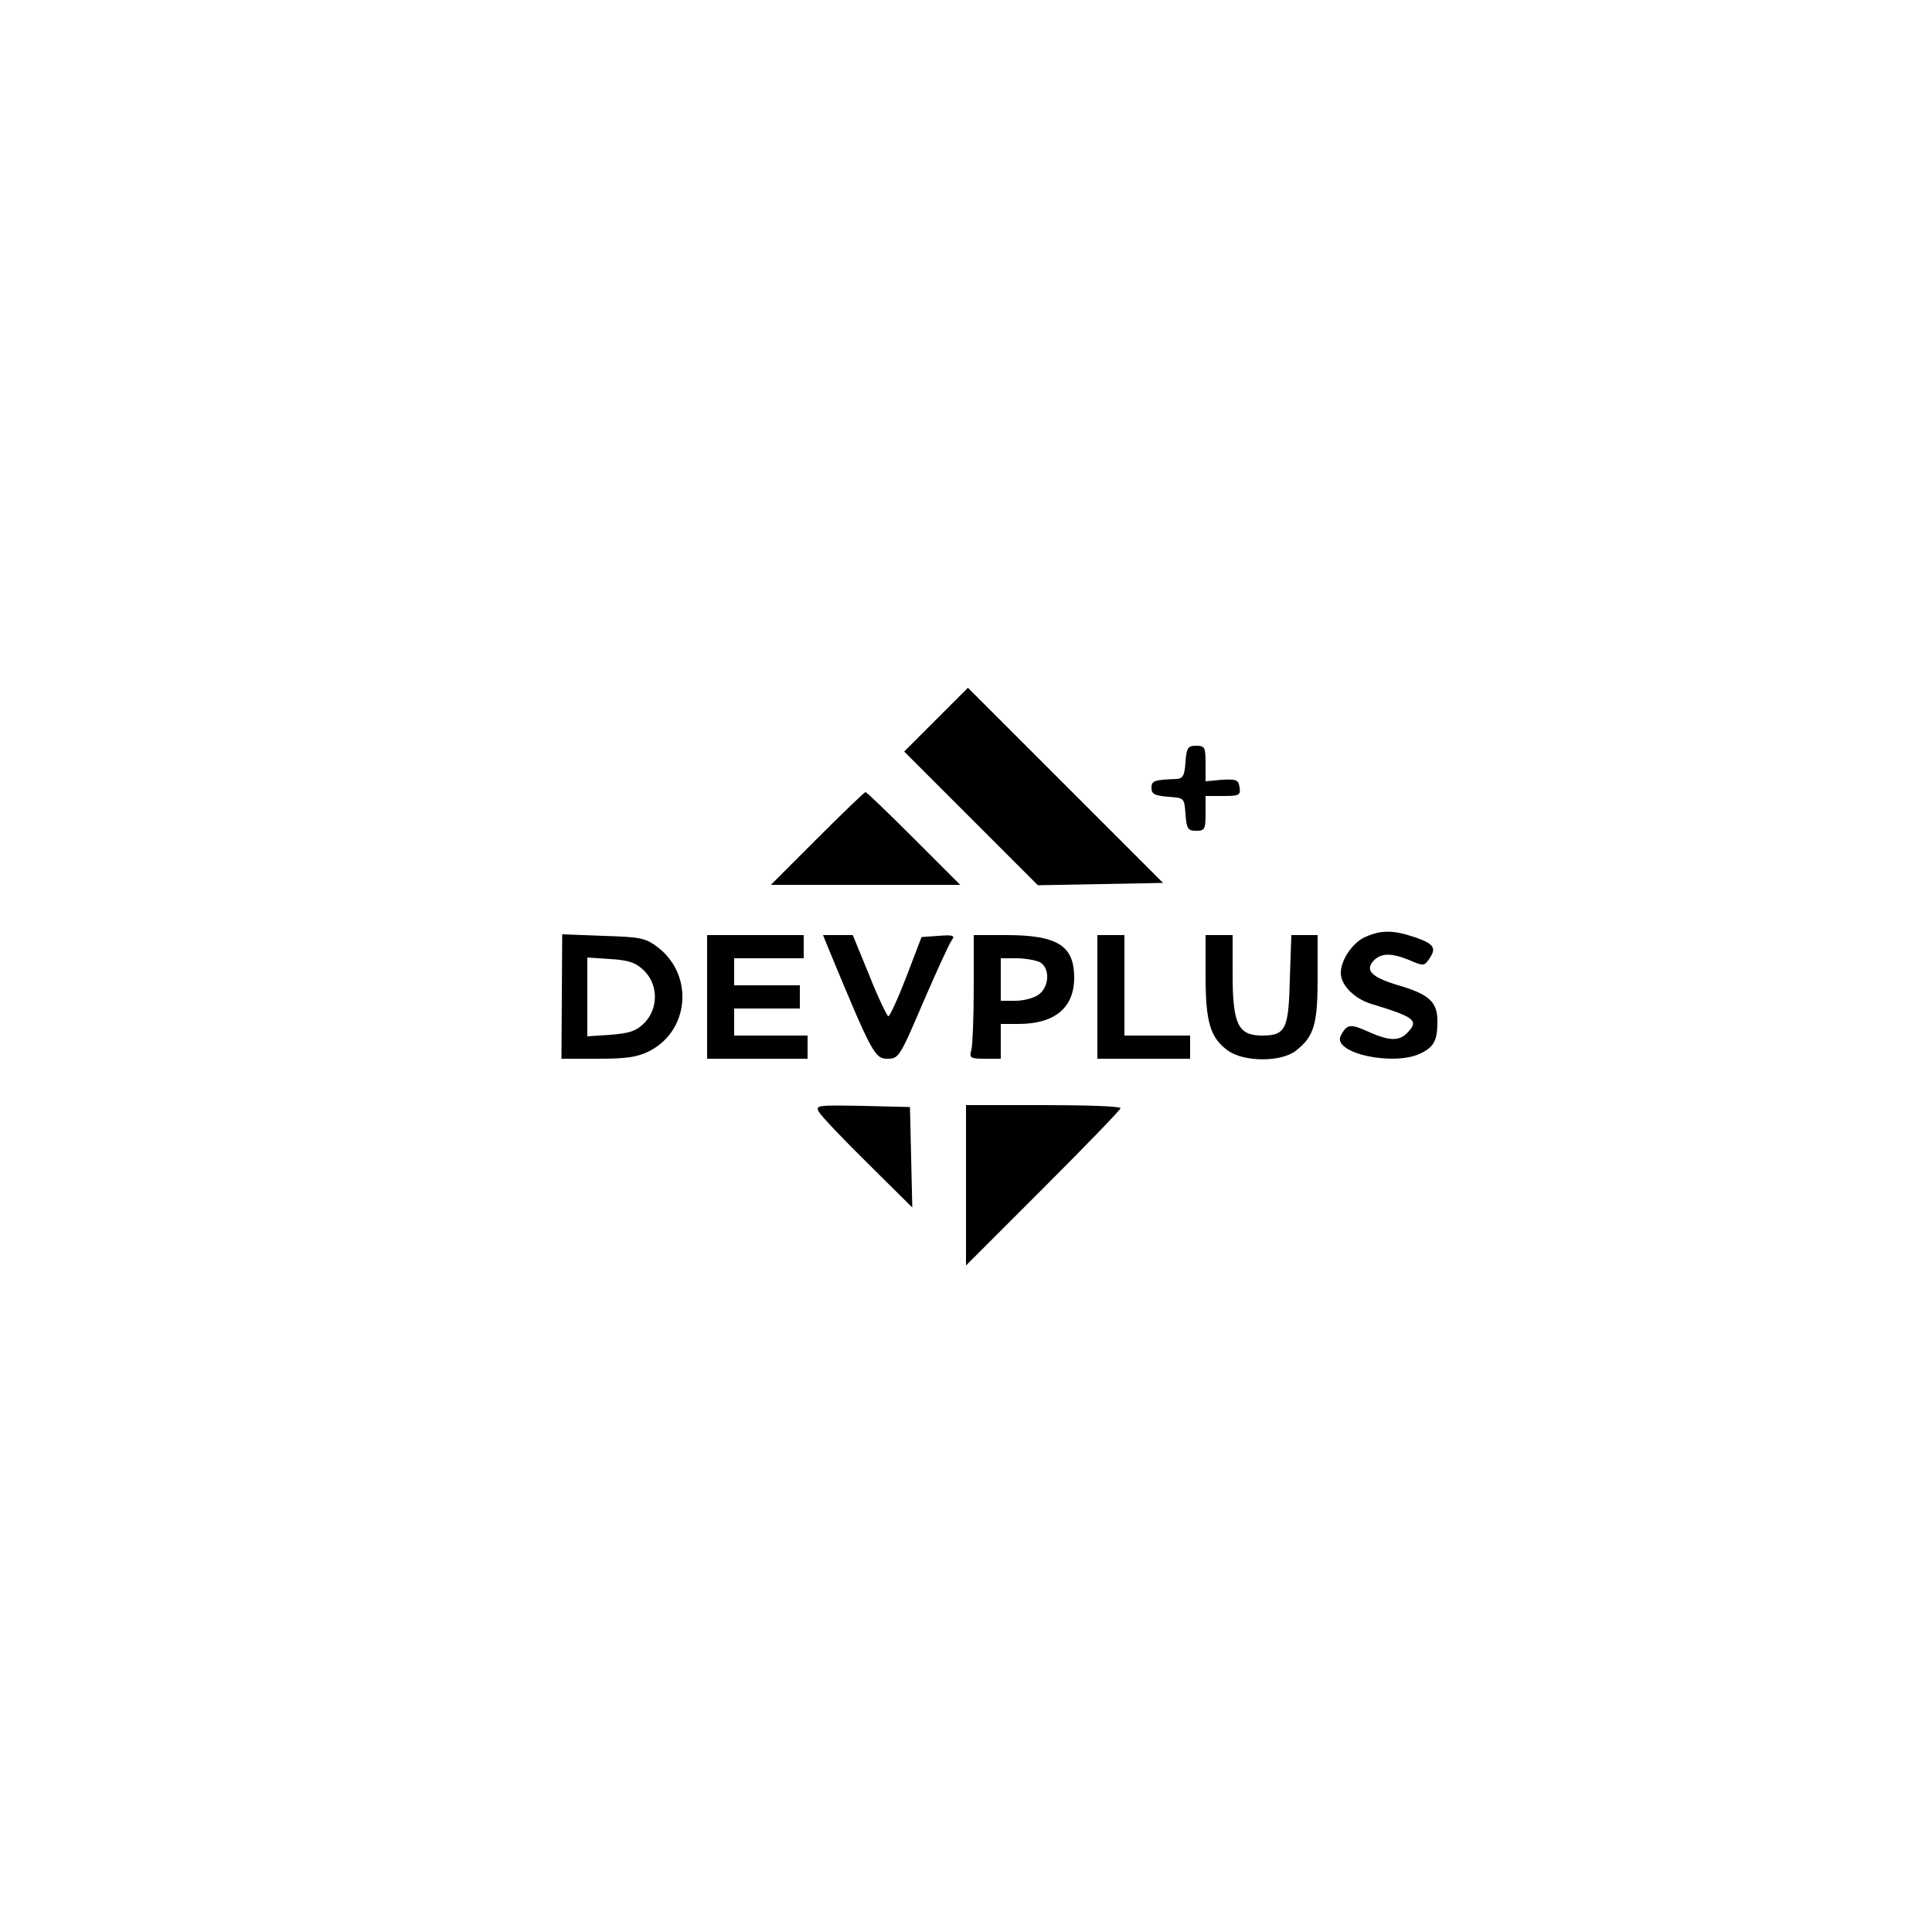 <?xml version="1.0" standalone="no"?>
<!DOCTYPE svg PUBLIC "-//W3C//DTD SVG 20010904//EN"
 "http://www.w3.org/TR/2001/REC-SVG-20010904/DTD/svg10.dtd">
<svg version="1.0" xmlns="http://www.w3.org/2000/svg"
 width="500pt" height="500pt" viewBox="0 0 500 500"
 preserveAspectRatio="xMidYMid meet">

<g transform="translate(0,500) scale(0.1,-0.1)"
fill="#000000" stroke="none">
<path d="M2422 3137 l-82 -82 173 -173 173 -173 162 3 162 3 -253 253 -252
252 -83 -83z"/>
<path d="M3068 3028 c-2 -35 -7 -43 -23 -44 -59 -2 -65 -5 -65 -23 0 -16 8
-20 43 -23 42 -3 42 -3 45 -45 3 -38 6 -43 28 -43 22 0 24 4 24 45 l0 45 46 0
c41 0 45 2 42 22 -3 20 -8 22 -45 20 l-43 -4 0 46 c0 42 -2 46 -24 46 -22 0
-25 -5 -28 -42z"/>
<path d="M2115 2830 l-120 -120 245 0 245 0 -120 120 c-66 66 -122 120 -125
120 -3 0 -59 -54 -125 -120z"/>
<path d="M3533 2575 c-32 -14 -63 -59 -63 -93 0 -32 36 -68 82 -81 108 -33
120 -42 92 -72 -22 -24 -47 -24 -103 1 -46 21 -55 20 -71 -10 -24 -46 140 -81
209 -45 33 17 41 33 41 83 0 49 -22 69 -101 92 -70 21 -88 39 -63 65 20 19 45
19 92 0 34 -15 38 -15 49 1 22 30 15 41 -34 58 -56 19 -88 20 -130 1z"/>
<path d="M1454 2421 l-1 -161 94 0 c75 0 102 4 134 20 103 53 115 196 22 268
-33 25 -45 27 -142 30 l-106 4 -1 -161z m213 67 c37 -37 37 -98 1 -135 -22
-22 -39 -27 -88 -31 l-60 -4 0 102 0 102 60 -4 c49 -3 66 -10 87 -30z"/>
<path d="M1830 2420 l0 -160 130 0 130 0 0 30 0 30 -95 0 -95 0 0 35 0 35 85
0 85 0 0 30 0 30 -85 0 -85 0 0 35 0 35 90 0 90 0 0 30 0 30 -125 0 -125 0 0
-160z"/>
<path d="M2145 2543 c111 -268 119 -283 151 -283 30 0 32 3 94 148 35 81 68
153 74 160 8 11 1 13 -35 10 l-44 -3 -39 -102 c-22 -57 -43 -103 -47 -103 -3
0 -26 47 -49 105 l-43 105 -39 0 -38 0 15 -37z"/>
<path d="M2520 2443 c0 -76 -3 -148 -6 -160 -6 -21 -3 -23 35 -23 l41 0 0 45
0 45 45 0 c95 0 145 42 145 120 0 83 -44 110 -176 110 l-84 0 0 -137z m171 67
c27 -15 25 -64 -3 -84 -12 -9 -39 -16 -60 -16 l-38 0 0 55 0 55 41 0 c22 0 49
-5 60 -10z"/>
<path d="M2840 2420 l0 -160 120 0 120 0 0 30 0 30 -85 0 -85 0 0 130 0 130
-35 0 -35 0 0 -160z"/>
<path d="M3120 2475 c0 -120 12 -161 58 -194 42 -30 138 -30 176 0 47 37 56
68 56 189 l0 110 -34 0 -34 0 -4 -116 c-3 -128 -11 -144 -72 -144 -62 0 -76
30 -76 159 l0 101 -35 0 -35 0 0 -105z"/>
<path d="M2119 2123 c5 -10 62 -70 126 -133 l116 -115 -3 130 -3 130 -123 3
c-115 2 -122 2 -113 -15z"/>
<path d="M2500 1933 l0 -208 200 200 c110 110 200 203 200 207 0 5 -90 8 -200
8 l-200 0 0 -207z"/>
</g>
</svg>
